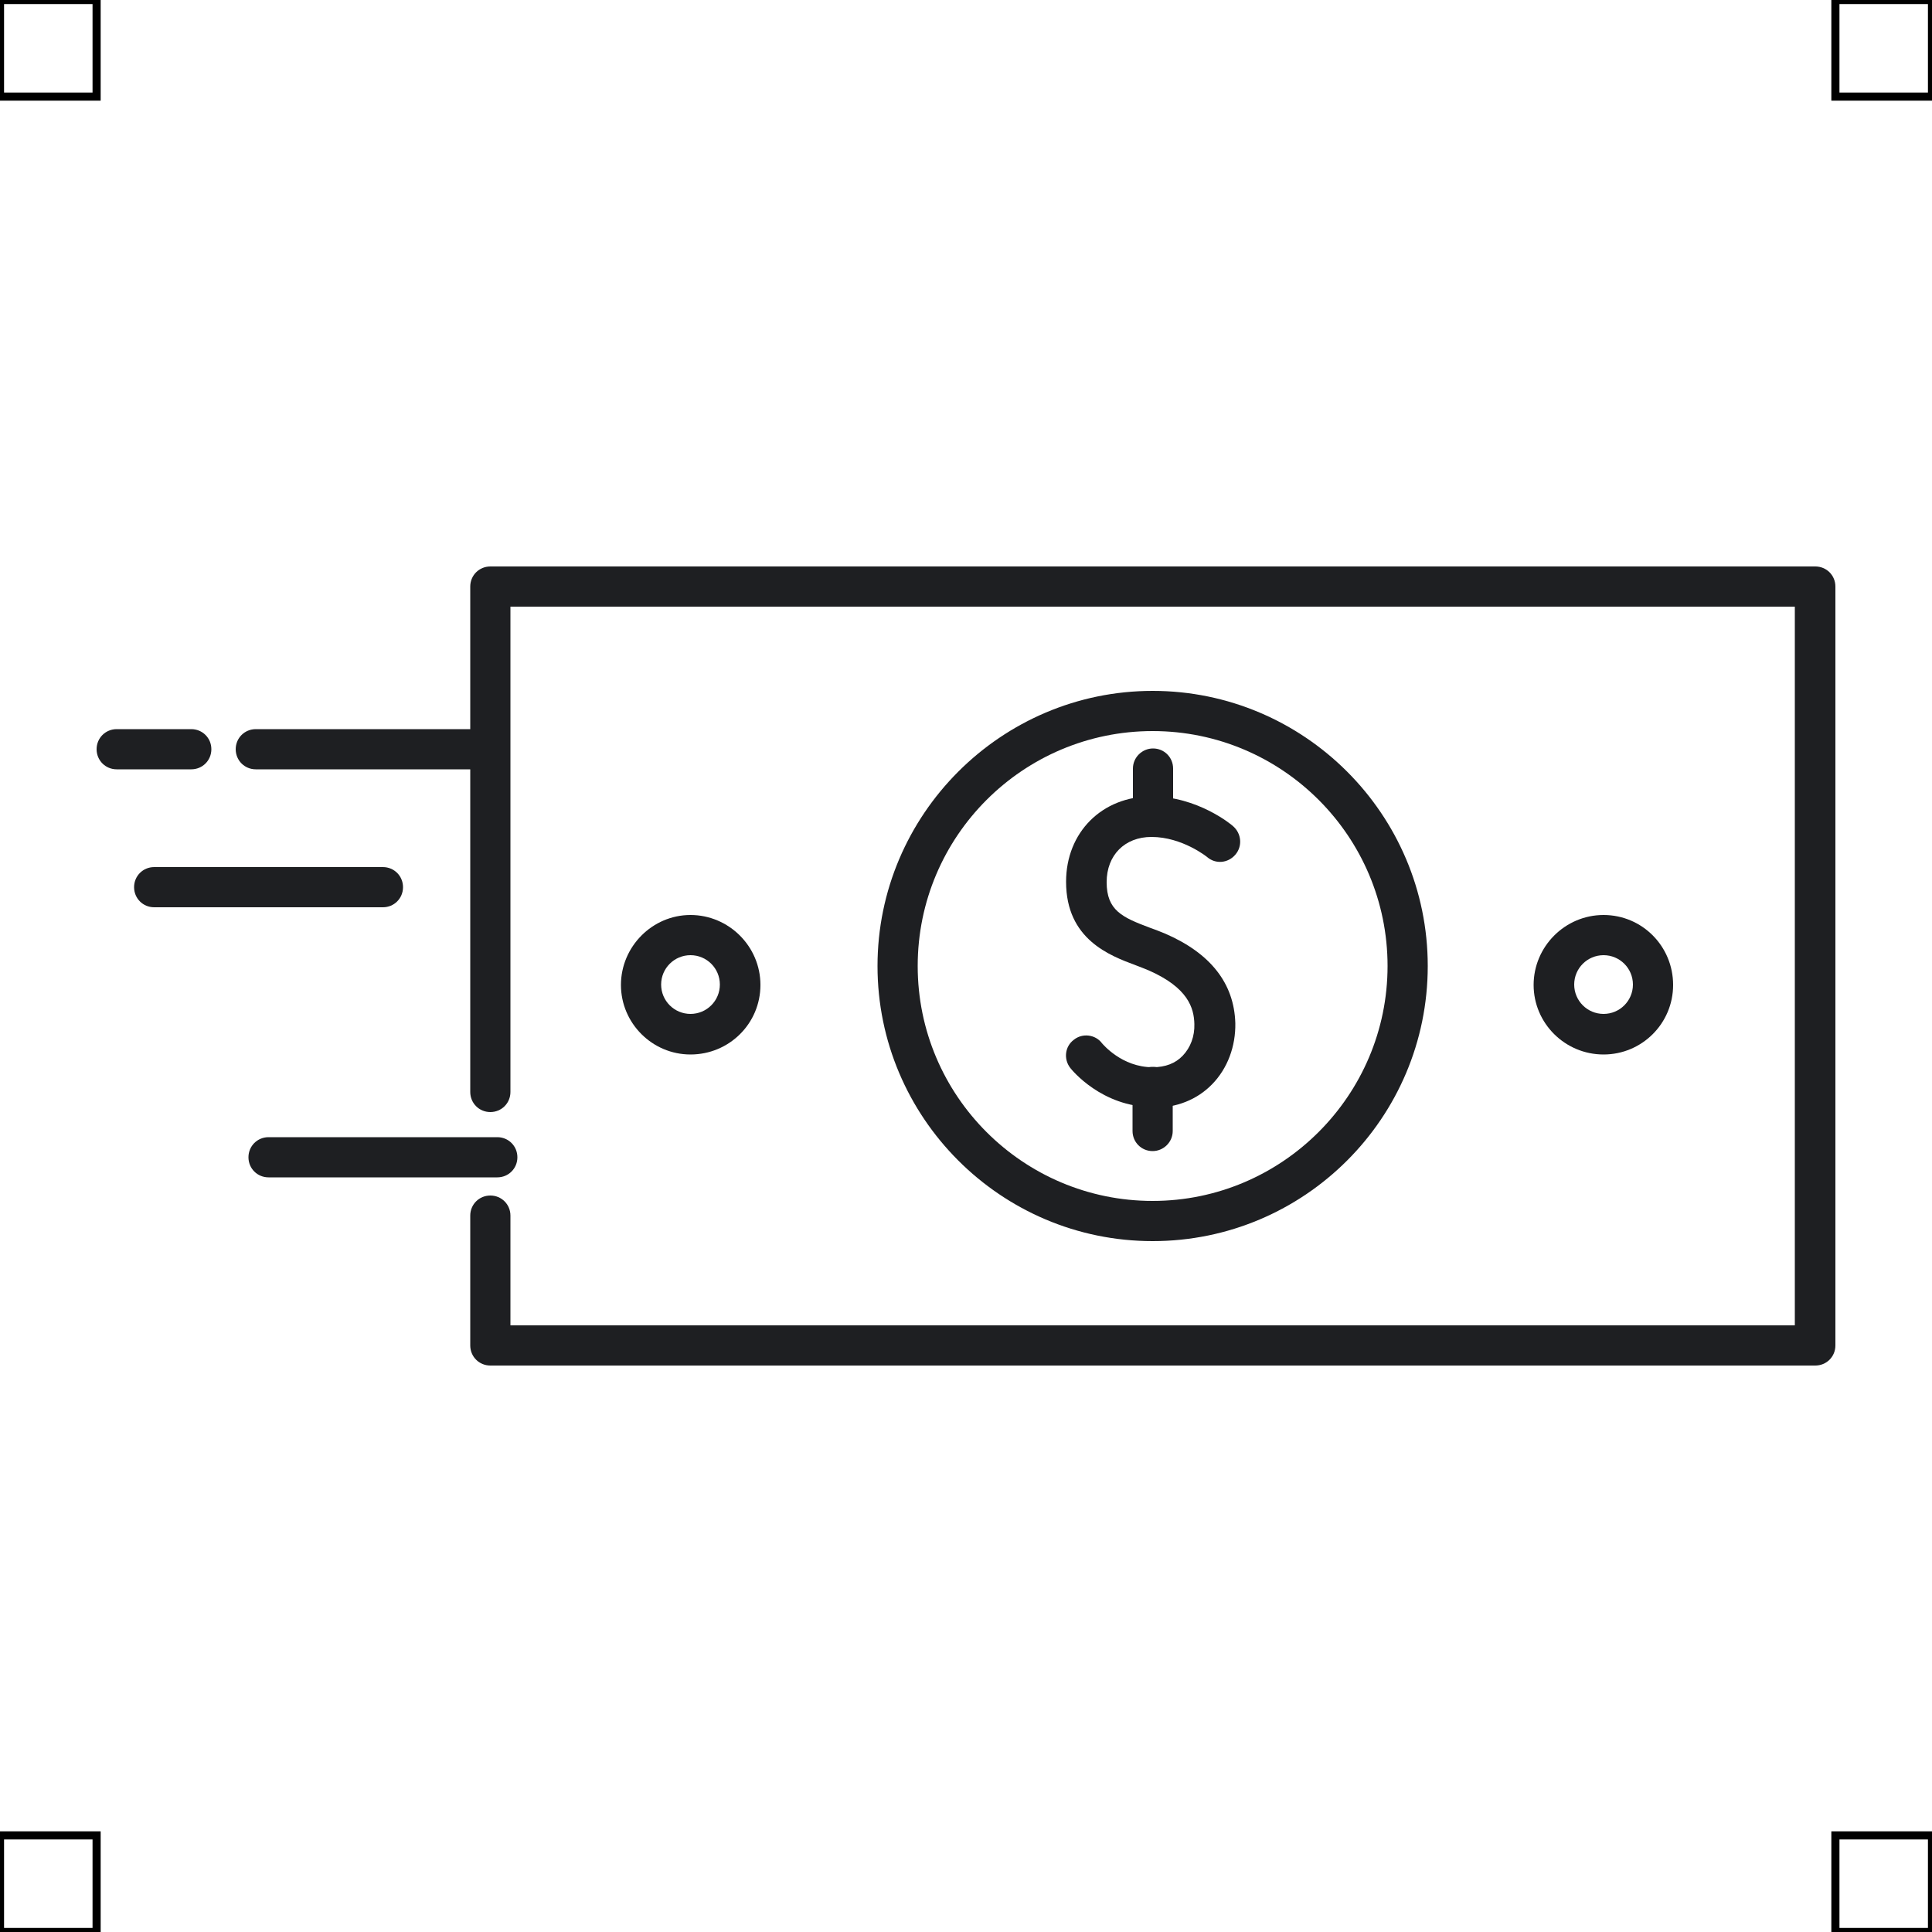 <?xml version="1.0" encoding="UTF-8"?>
<svg xmlns="http://www.w3.org/2000/svg" viewBox="0 0 50 50">
  <defs>
    <style>
      .cls-1 {
        fill: none;
        stroke: #000;
        stroke-miterlimit: 10;
        stroke-width: .21px;
      }

      .cls-2 {
        fill: #1e1f22;
        stroke-width: 0px;
      }
    </style>
  </defs>
  <g id="iconos">
    <g id="next-day-icono">
      <path class="cls-2" d="m29.83,32.12c-3.93,0-7.12-3.2-7.12-7.12s3.2-7.12,7.12-7.12,7.12,3.19,7.12,7.12-3.19,7.12-7.12,7.12Zm0-13.2c-3.35,0-6.08,2.72-6.08,6.08s2.73,6.08,6.08,6.08,6.08-2.73,6.08-6.08-2.72-6.08-6.08-6.08Z"/>
      <path class="cls-2" d="m41.5,27.29c-1,0-1.81-.81-1.81-1.8s.81-1.81,1.81-1.81,1.8.81,1.8,1.81-.81,1.8-1.8,1.8Zm0-2.57c-.42,0-.76.34-.76.76s.34.76.76.76.76-.34.76-.76-.34-.76-.76-.76Z"/>
      <path class="cls-2" d="m17.87,27.29c-.99,0-1.8-.81-1.8-1.8s.81-1.81,1.8-1.81,1.81.81,1.81,1.81-.81,1.8-1.81,1.8Zm0-2.57c-.42,0-.76.34-.76.76s.34.76.76.76.76-.34.76-.76-.34-.76-.76-.76Z"/>
      <path class="cls-2" d="m12.54,19.91h-5.92c-.29,0-.52-.23-.52-.52s.23-.52.52-.52h5.92c.29,0,.52.23.52.52s-.23.52-.52.52Z"/>
      <path class="cls-2" d="m9.91,23.48H3.99c-.29,0-.52-.23-.52-.52s.23-.52.52-.52h5.92c.29,0,.52.23.52.52s-.23.52-.52.52Z"/>
      <path class="cls-2" d="m12.87,30.47h-5.92c-.29,0-.52-.23-.52-.52s.23-.52.52-.52h5.92c.29,0,.52.23.52.52s-.23.52-.52.52Z"/>
      <path class="cls-2" d="m4.95,19.91h-1.93c-.29,0-.52-.23-.52-.52s.23-.52.52-.52h1.93c.29,0,.52.23.52.52s-.23.52-.52.52Z"/>
      <g>
        <path class="cls-2" d="m29.83,28.65c-1.32,0-2.1-.97-2.13-1.01-.18-.23-.14-.56.09-.73.22-.18.56-.14.73.09.02.02.51.62,1.31.62.33,0,.59-.1.78-.3.2-.21.31-.5.3-.82-.01-.41-.16-.94-1.19-1.39-.1-.04-.22-.09-.33-.13-.67-.25-1.8-.67-1.8-2.16,0-1.28.93-2.21,2.21-2.21,1.19,0,2.07.73,2.11.77.22.19.25.52.06.74s-.51.25-.73.06h0s-.64-.52-1.44-.52c-.69,0-1.16.47-1.16,1.17,0,.73.4.91,1.12,1.18.14.05.27.1.39.15,1.18.51,1.79,1.29,1.82,2.32.01.6-.2,1.17-.6,1.58-.39.4-.92.61-1.53.61Z"/>
        <path class="cls-2" d="m29.84,21.64h0c-.29,0-.52-.23-.52-.52v-1.23c0-.29.24-.52.52-.52h0c.29,0,.52.23.52.52v1.23c0,.29-.24.52-.52.52Z"/>
        <path class="cls-2" d="m29.83,29.79h0c-.29,0-.52-.23-.52-.52v-1.14c0-.29.24-.52.52-.52h0c.29,0,.52.23.52.52v1.14c0,.29-.24.52-.52.52Z"/>
      </g>
      <path class="cls-2" d="m46.98,35.34H12.69c-.29,0-.52-.23-.52-.52v-3.36c0-.29.23-.52.52-.52s.52.23.52.52v2.84h33.24V15.7H13.21v12.56c0,.29-.23.52-.52.52s-.52-.23-.52-.52v-13.08c0-.29.23-.52.52-.52h34.29c.29,0,.52.23.52.52v19.64c0,.29-.23.52-.52.52Z"/>
    </g>
  </g>
  <g id="guias">
    <g>
      <rect class="cls-1" x="47.5" y="47.5" width="2.5" height="2.5"/>
      <rect class="cls-1" x="47.5" width="2.5" height="2.5"/>
      <rect class="cls-1" y="47.5" width="2.5" height="2.5"/>
      <rect class="cls-1" width="2.5" height="2.5"/>
    </g>
  </g>
</svg>